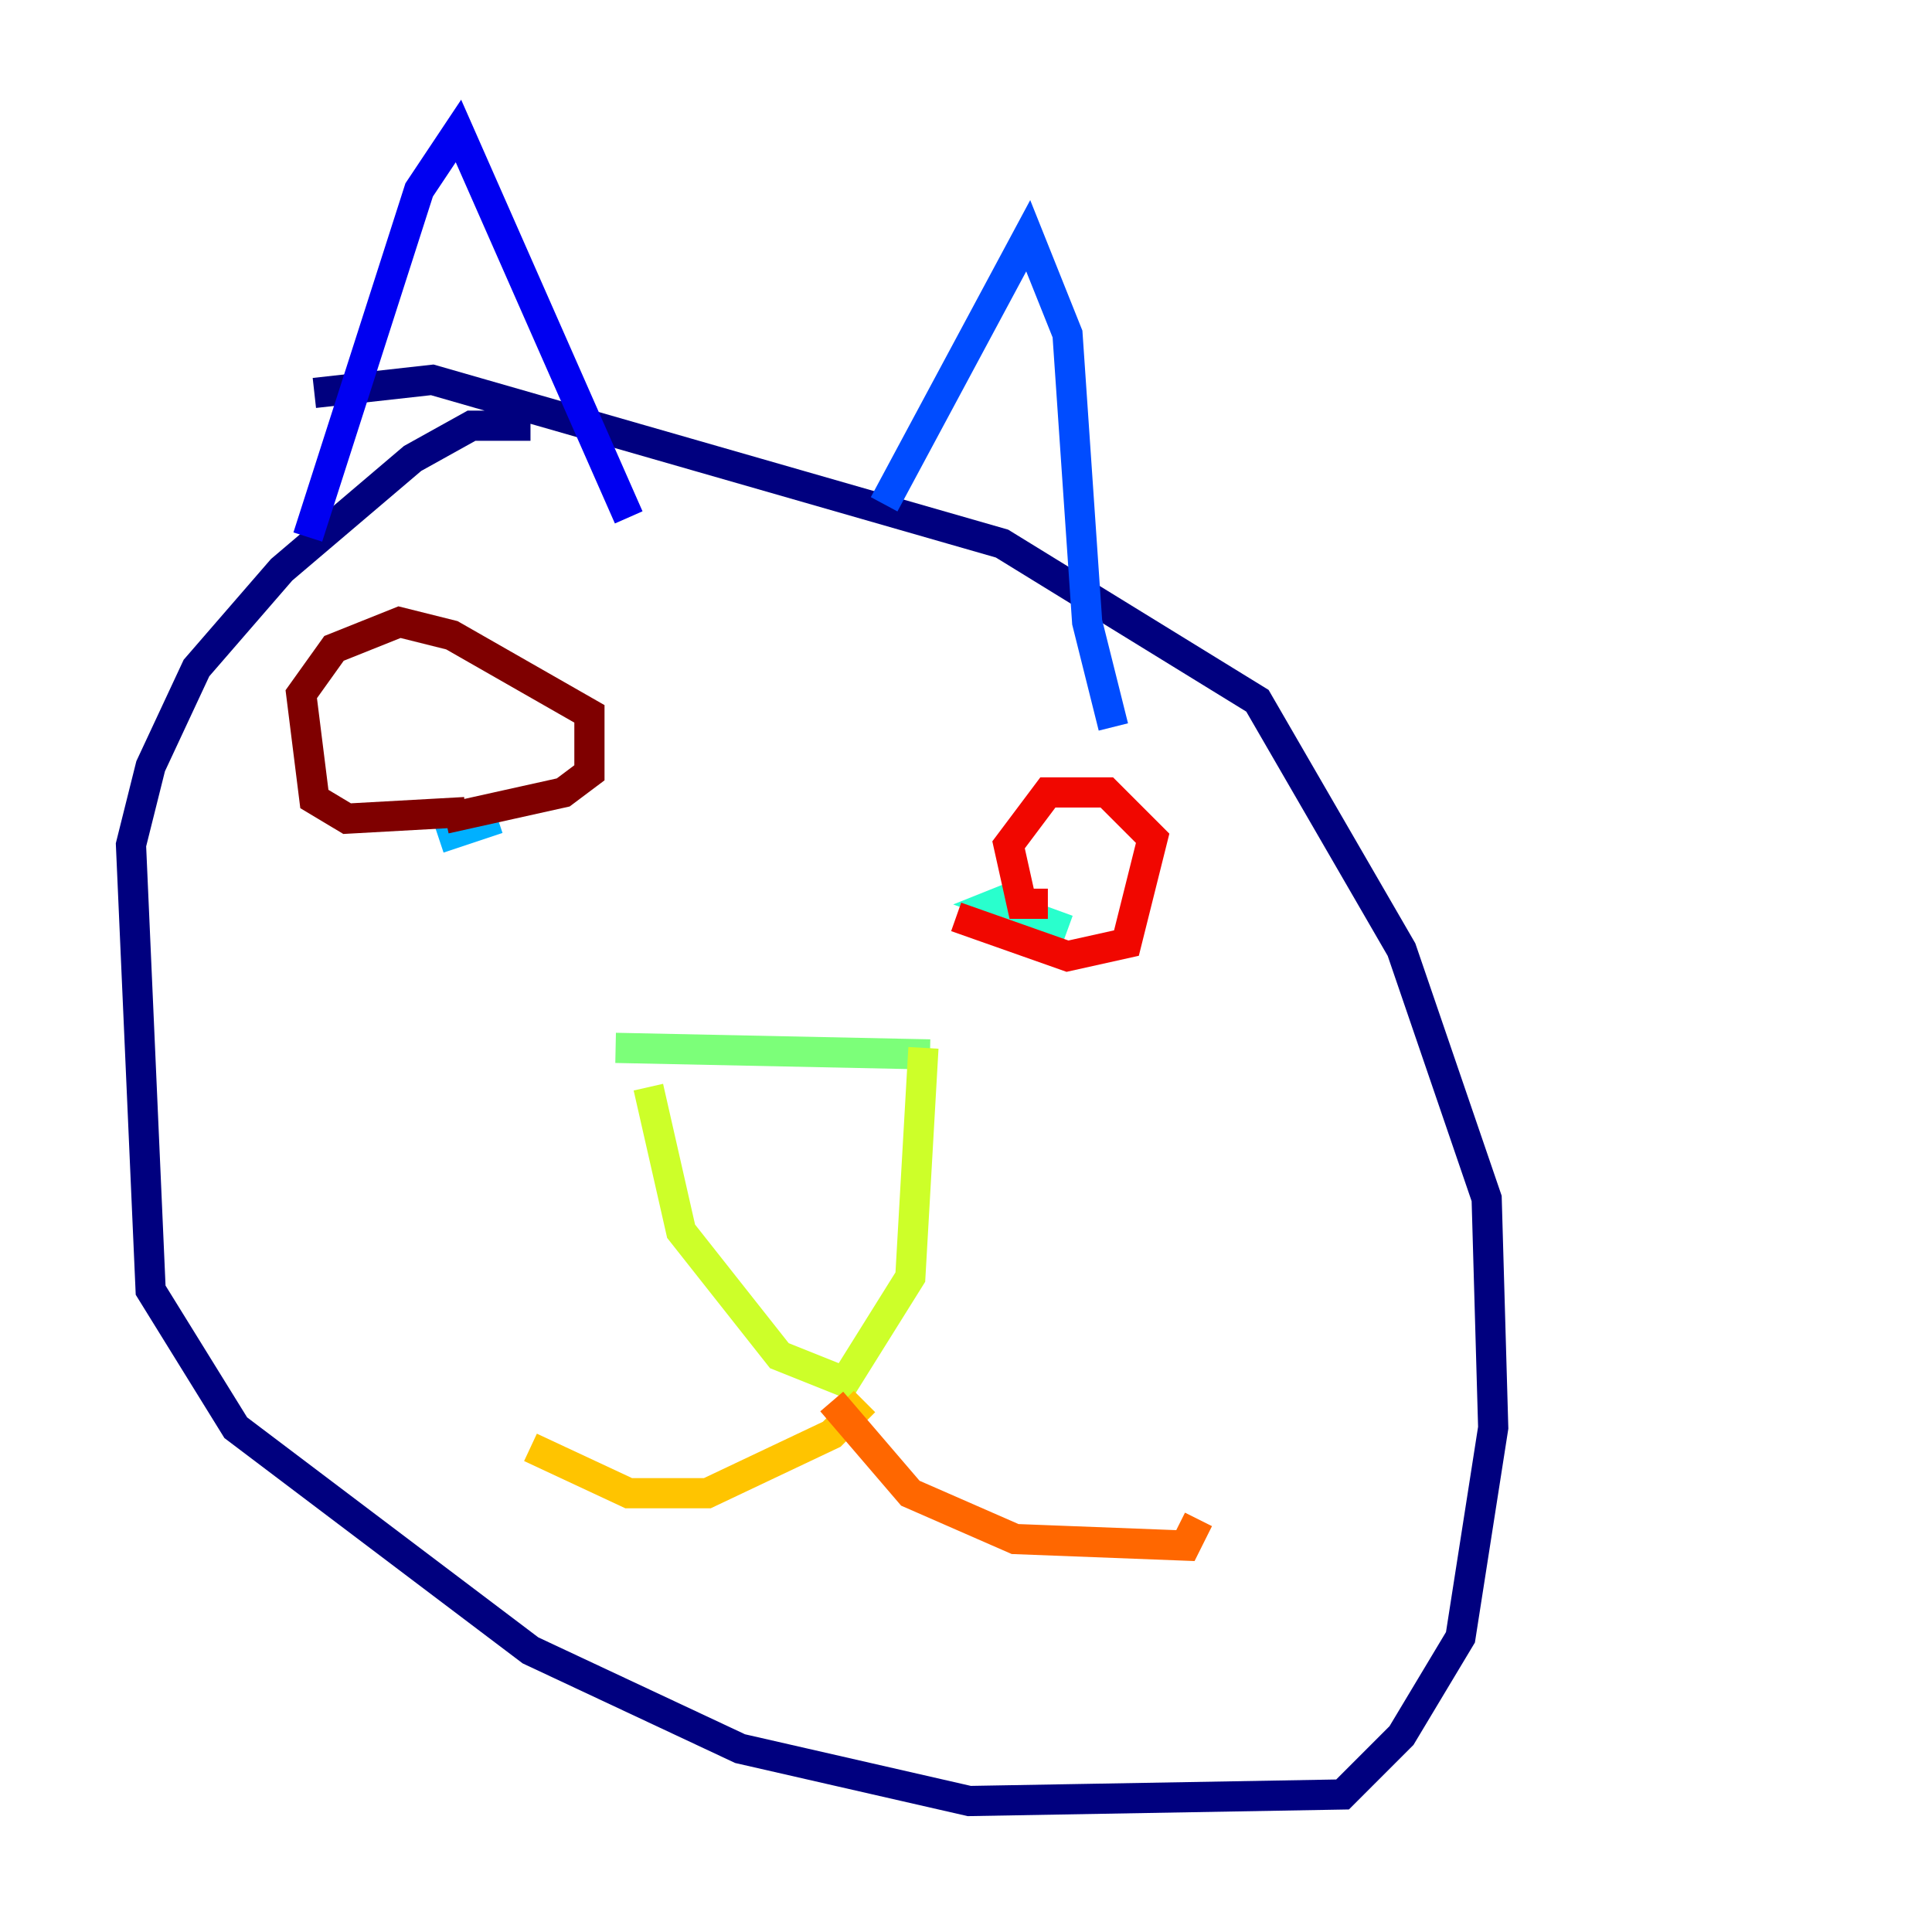 <?xml version="1.0" encoding="utf-8" ?>
<svg baseProfile="tiny" height="128" version="1.2" viewBox="0,0,128,128" width="128" xmlns="http://www.w3.org/2000/svg" xmlns:ev="http://www.w3.org/2001/xml-events" xmlns:xlink="http://www.w3.org/1999/xlink"><defs /><polyline fill="none" points="35.146,28.203 31.241,28.203 27.336,30.373 18.658,37.749 13.017,44.258 9.98,50.766 8.678,55.973 9.98,85.478 15.62,94.59 35.146,109.342 49.031,115.851 64.217,119.322 88.949,118.888 92.854,114.983 96.759,108.475 98.929,94.59 98.495,79.403 92.854,62.915 83.308,46.427 66.386,36.014 28.637,25.166 20.827,26.034" stroke="#00007f" stroke-width="2" /><polyline fill="none" points="20.393,35.58 27.77,12.583 30.373,8.678 41.654,34.278" stroke="#0000f1" stroke-width="2" /><polyline fill="none" points="58.576,33.41 68.122,15.62 70.725,22.129 72.027,41.22 73.763,48.163" stroke="#004cff" stroke-width="2" /><polyline fill="none" points="29.071,55.539 32.976,54.237" stroke="#00b0ff" stroke-width="2" /><polyline fill="none" points="68.122,59.01 65.953,59.878 70.725,61.614" stroke="#29ffcd" stroke-width="2" /><polyline fill="none" points="40.786,69.424 61.614,69.858" stroke="#7cff79" stroke-width="2" /><polyline fill="none" points="42.956,72.027 45.125,81.573 51.634,89.817 55.973,91.552 60.312,84.61 61.18,69.424" stroke="#cdff29" stroke-width="2" /><polyline fill="none" points="57.275,92.854 55.105,95.024 46.861,98.929 41.654,98.929 35.146,95.891" stroke="#ffc400" stroke-width="2" /><polyline fill="none" points="55.105,92.854 60.312,98.929 67.254,101.966 78.536,102.4 79.403,100.664" stroke="#ff6700" stroke-width="2" /><polyline fill="none" points="69.424,59.878 67.688,59.878 66.82,55.973 69.424,52.502 73.329,52.502 76.366,55.539 74.63,62.481 70.725,63.349 63.349,60.746" stroke="#f10700" stroke-width="2" /><polyline fill="none" points="30.807,53.803 22.997,54.237 20.827,52.936 19.959,45.993 22.129,42.956 26.468,41.22 29.939,42.088 39.051,47.295 39.051,51.2 37.315,52.502 29.505,54.237" stroke="#7f0000" stroke-width="2" /></svg>